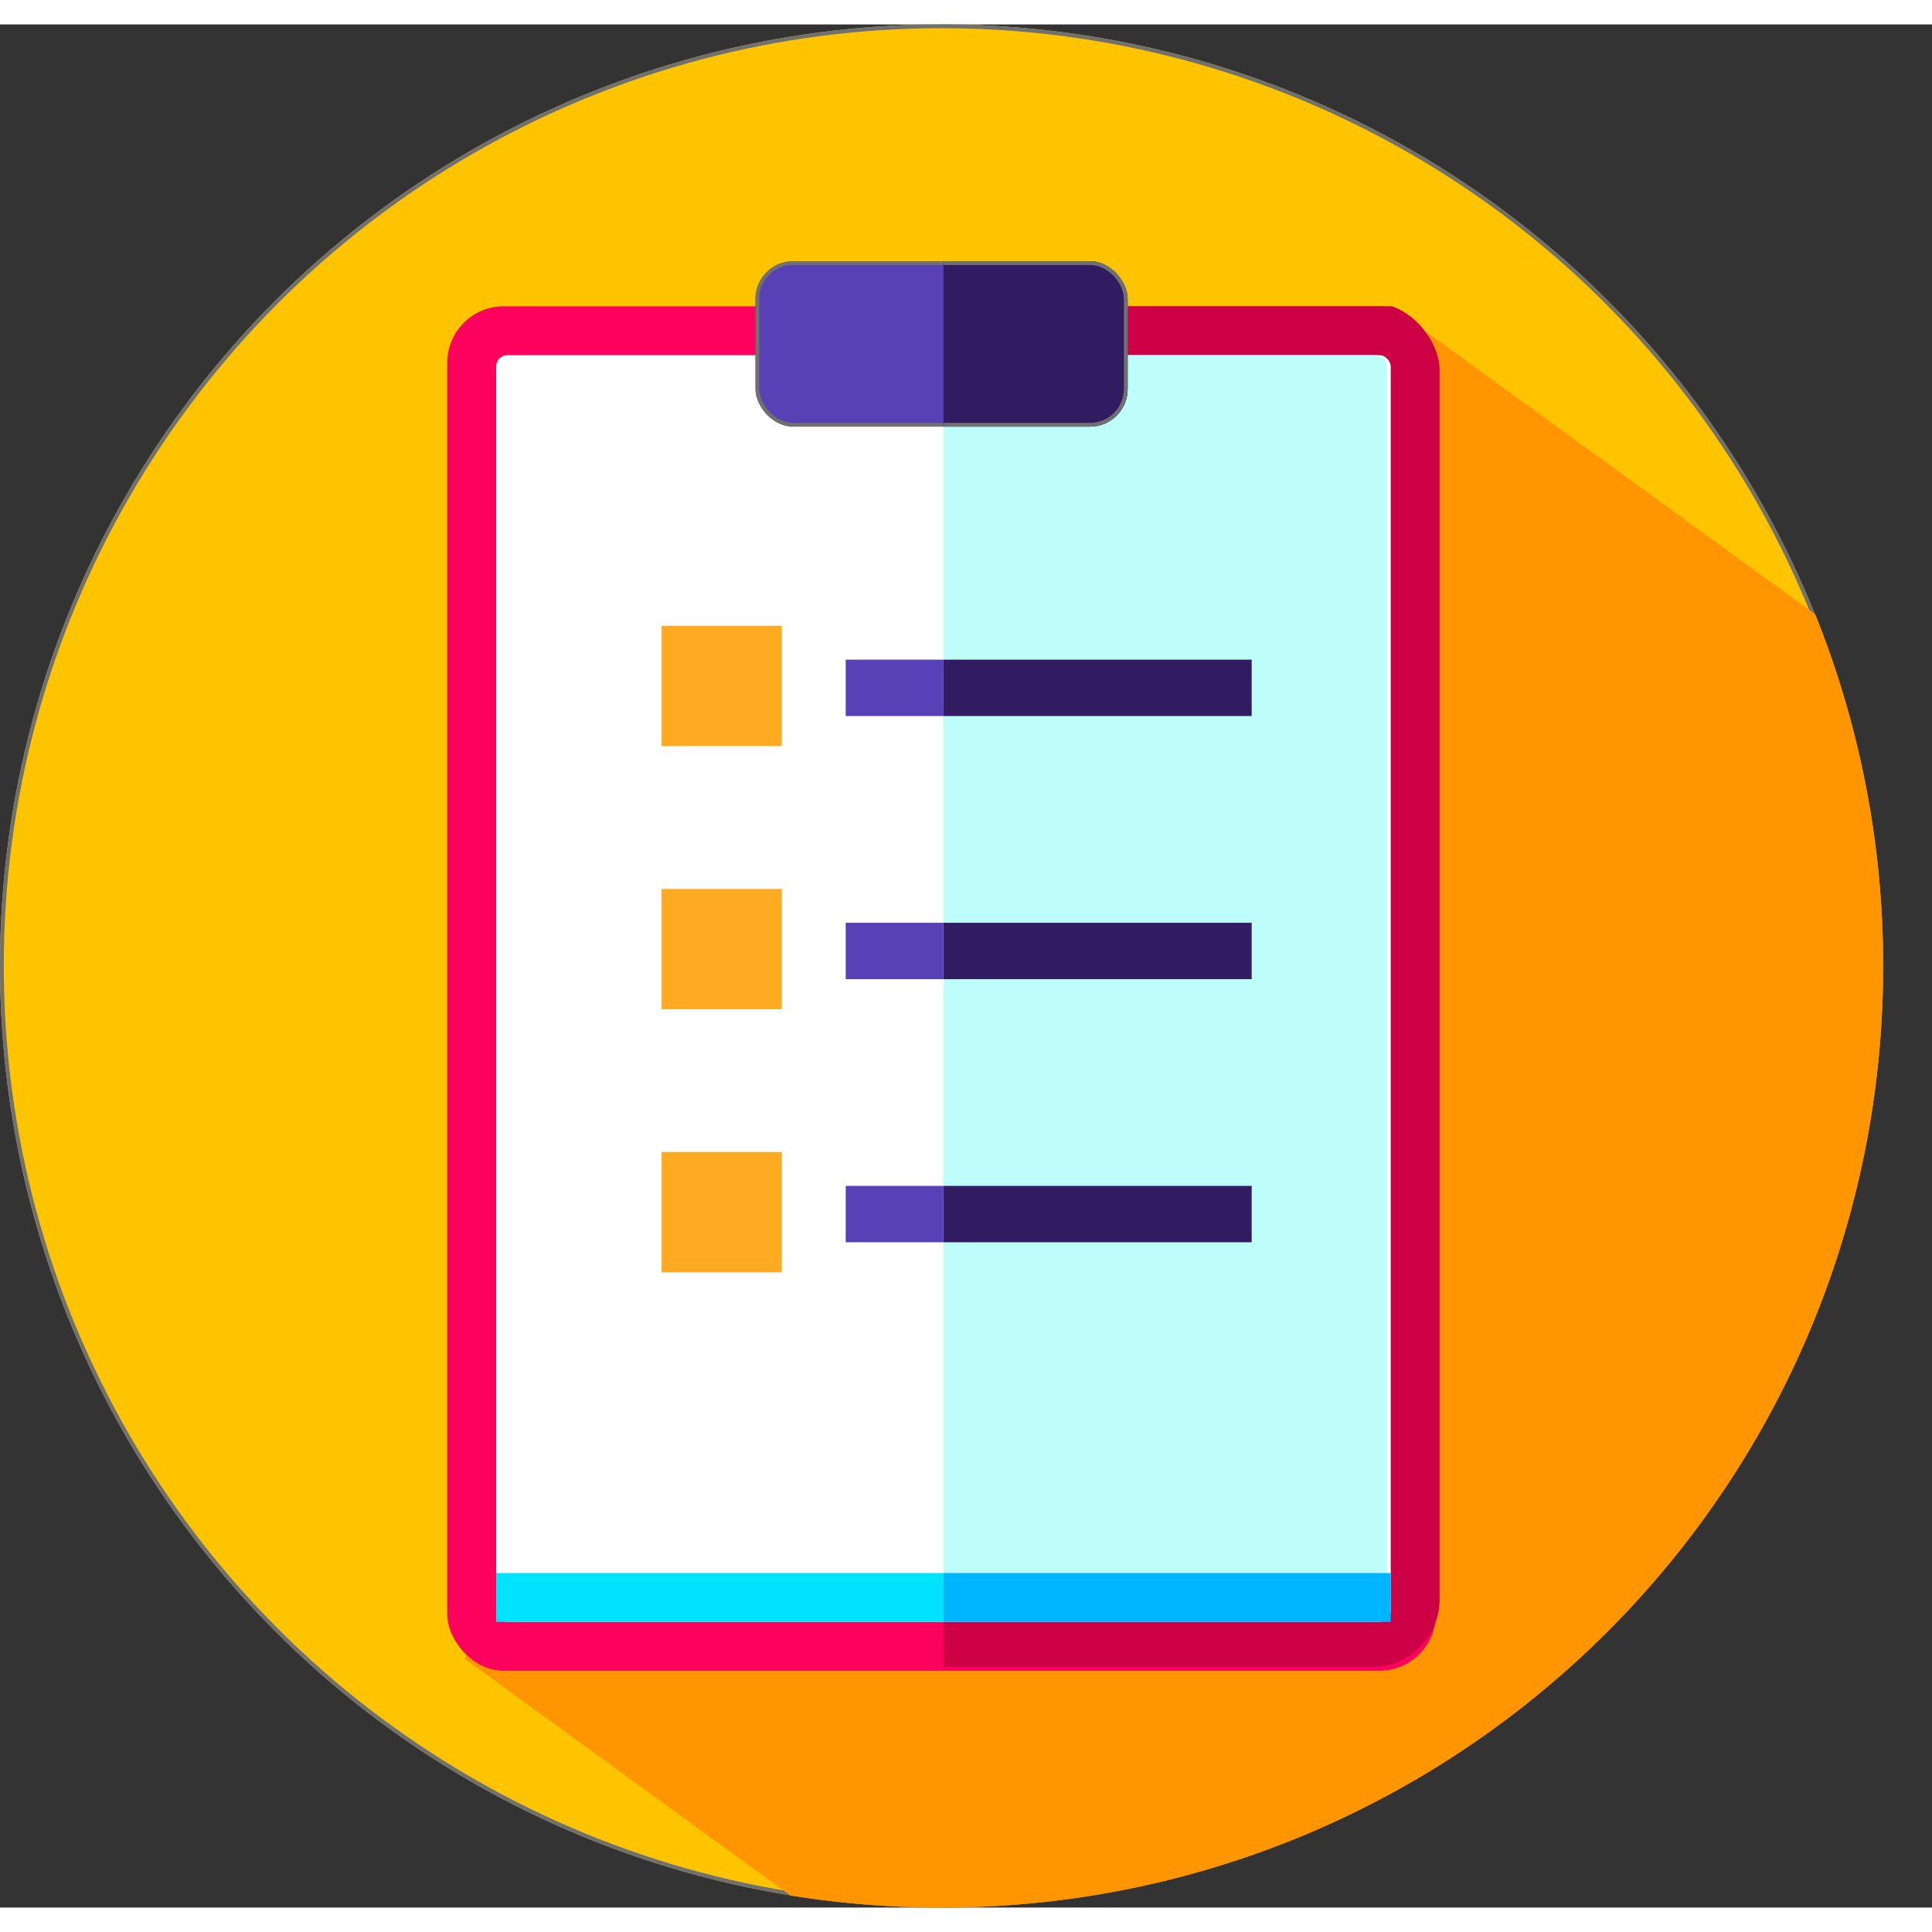 <svg xmlns="http://www.w3.org/2000/svg" xmlns:xlink="http://www.w3.org/1999/xlink" width="514" height="514" viewBox="0 0 514 501">
  <rect x="0" y="0" width="514" height="501" fill="#333333" stroke="none"/>
  <defs>
    <clipPath id="clip-path">
      <rect width="263" height="363" fill="none"/>
    </clipPath>
    <clipPath id="clip-path-3">
      <rect width="238" height="337" fill="none"/>
    </clipPath>
    <clipPath id="clip-path-4">
      <rect width="99" height="44" fill="none"/>
    </clipPath>
  </defs>
  <g id="listIcon" transform="translate(-710 -290)">
    <g id="cadre">
      <g id="Ellipse_8" data-name="Ellipse 8" transform="translate(710 290)" fill="#ffc400" stroke="#707070" stroke-width="1">
        <circle cx="250.5" cy="250.5" r="250.5" stroke="none"/>
        <circle cx="250.5" cy="250.5" r="250" fill="none"/>
      </g>
      <path id="Intersection_1" data-name="Intersection 1" d="M-3769.689,497.794l-86.761-63.036,256.274-352.731,103.124,74.924A249.749,249.749,0,0,1-3479,250.5c0,138.348-112.153,250.5-250.5,250.5A252.338,252.338,0,0,1-3769.689,497.794Z" transform="translate(4690 290)" fill="#ff9500"/>
      <rect id="Rectangle_5" data-name="Rectangle 5" width="263" height="363" rx="15" transform="translate(829 365)" fill="#fc025c"/>
      <g id="Grille_de_répétition_3" data-name="Grille de répétition 3" transform="translate(961 365)" clip-path="url(#clip-path)">
        <g transform="translate(-829 -365)">
          <g id="Grille_de_répétition_4" data-name="Grille de répétition 4" transform="translate(698 364)" clip-path="url(#clip-path)">
            <g transform="translate(-698 -364)">
              <rect id="Rectangle_4" data-name="Rectangle 4" width="263" height="363" rx="18" transform="translate(698 364)" fill="#cd0045"/>
            </g>
          </g>
        </g>
      </g>
    </g>
    <g id="papier">
      <rect id="Rectangle_1" data-name="Rectangle 1" width="238" height="337" rx="3" transform="translate(842 378)" fill="#fff"/>
      <g id="Grille_de_répétition_5" data-name="Grille de répétition 5" transform="translate(961 378)" clip-path="url(#clip-path-3)">
        <g transform="translate(-842 -378)">
          <rect id="Rectangle_6" data-name="Rectangle 6" width="238" height="337" rx="3" transform="translate(722 378)" fill="#bdfefb"/>
        </g>
      </g>
      <rect id="Rectangle_7" data-name="Rectangle 7" width="119" height="13" transform="translate(842 702)" fill="#00e3ff"/>
      <rect id="Rectangle_8" data-name="Rectangle 8" width="119" height="13" transform="translate(961 702)" fill="#00b5ff"/>
      <rect id="Rectangle_9" data-name="Rectangle 9" width="32" height="32" transform="translate(886 450)" fill="#ffaa20"/>
      <rect id="Rectangle_10" data-name="Rectangle 10" width="32" height="32" transform="translate(886 590)" fill="#ffaa20"/>
      <rect id="Rectangle_11" data-name="Rectangle 11" width="32" height="32" transform="translate(886 520)" fill="#ffaa20"/>
      <rect id="Rectangle_12" data-name="Rectangle 12" width="26" height="15" transform="translate(935 459)" fill="#5841b6"/>
      <rect id="Rectangle_15" data-name="Rectangle 15" width="82" height="15" transform="translate(961 459)" fill="#311c61"/>
      <rect id="Rectangle_16" data-name="Rectangle 16" width="82" height="15" transform="translate(961 529)" fill="#311c61"/>
      <rect id="Rectangle_17" data-name="Rectangle 17" width="82" height="15" transform="translate(961 599)" fill="#311c61"/>
      <rect id="Rectangle_13" data-name="Rectangle 13" width="26" height="15" transform="translate(935 529)" fill="#5841b6"/>
      <rect id="Rectangle_14" data-name="Rectangle 14" width="26" height="15" transform="translate(935 599)" fill="#5841b6"/>
    </g>
    <g id="calePapier">
      <g id="Rectangle_3" data-name="Rectangle 3" transform="translate(911 353)" fill="#5841b6" stroke="#707070" stroke-width="1">
        <rect width="99" height="44" rx="10" stroke="none"/>
        <rect x="0.5" y="0.5" width="98" height="43" rx="9.5" fill="none"/>
      </g>
      <g id="Grille_de_répétition_1" data-name="Grille de répétition 1" transform="translate(961 353)" clip-path="url(#clip-path-4)">
        <g transform="translate(-911 -363)">
          <g id="Grille_de_répétition_2" data-name="Grille de répétition 2" transform="translate(861 363)" clip-path="url(#clip-path-4)">
            <g transform="translate(-861 -363)">
              <g id="Rectangle_2" data-name="Rectangle 2" transform="translate(861 363)" fill="#311c61" stroke="#707070" stroke-width="1">
                <rect width="99" height="44" rx="10" stroke="none"/>
                <rect x="0.5" y="0.5" width="98" height="43" rx="9.5" fill="none"/>
              </g>
            </g>
          </g>
        </g>
      </g>
    </g>
  </g>
</svg>
